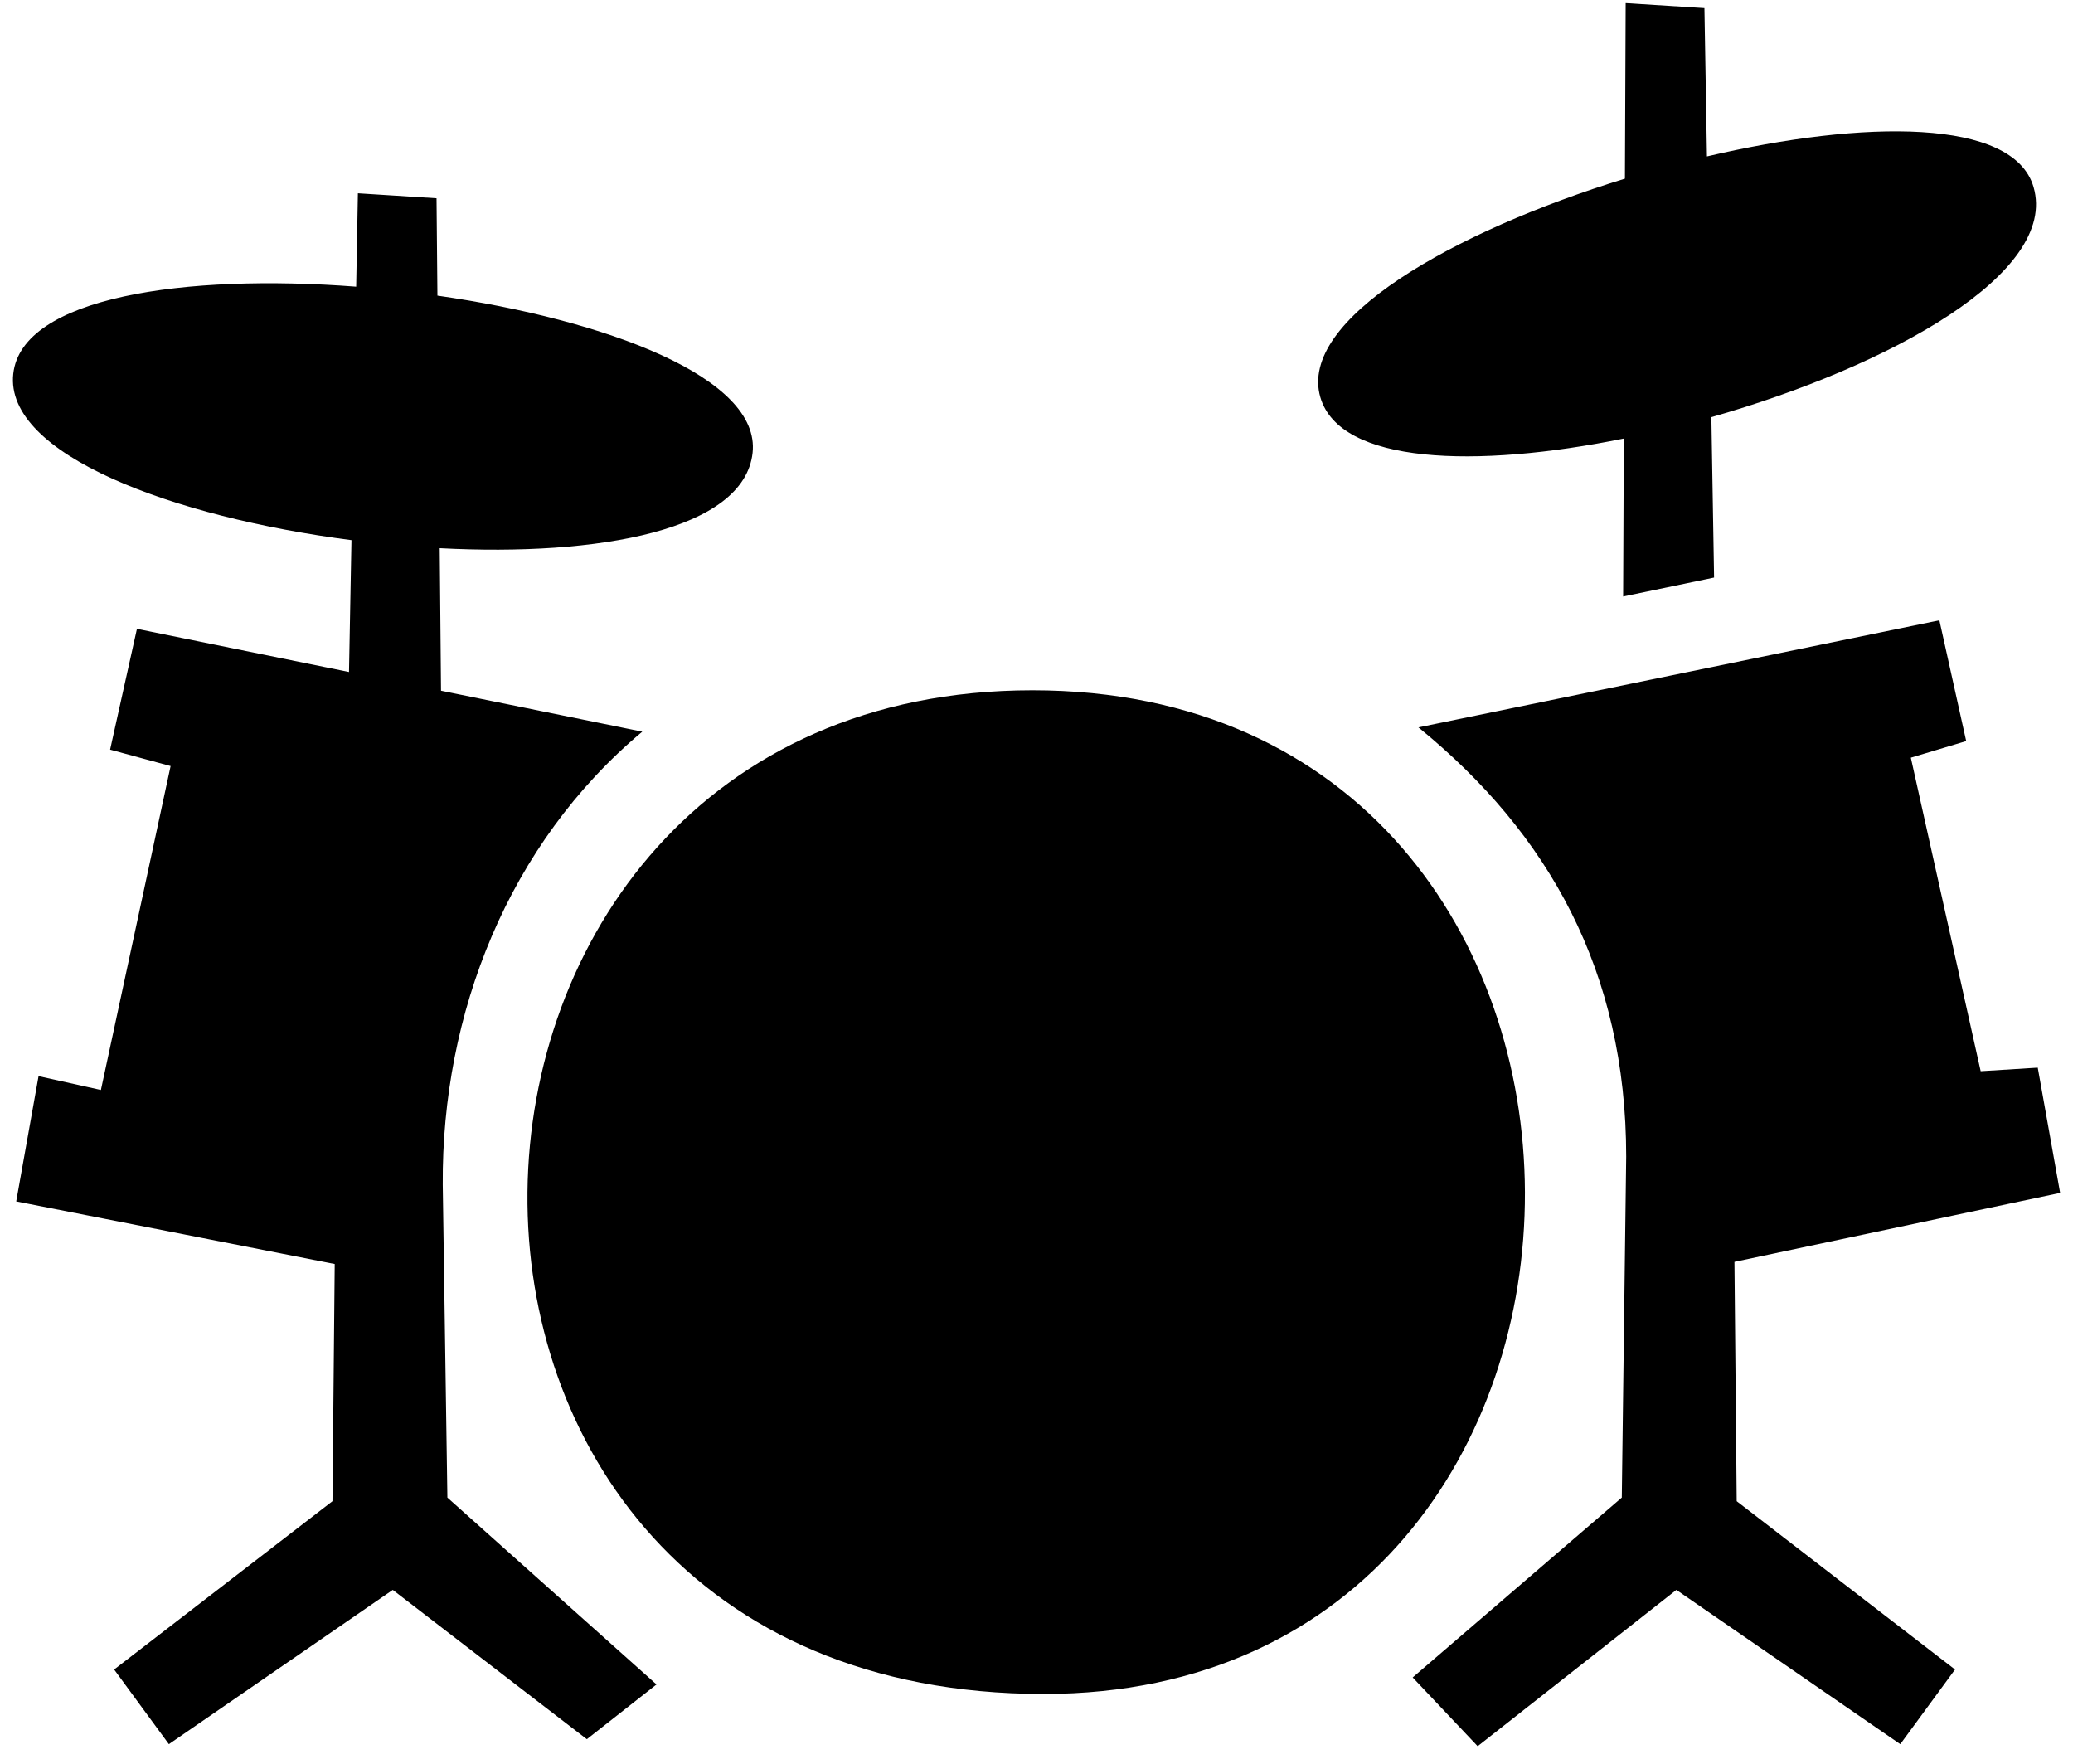 <svg width="114" height="97" viewBox="0 0 114 97" fill="none" xmlns="http://www.w3.org/2000/svg">
	<path fill-rule="evenodd" clip-rule="evenodd" d="M95.506 82.542L107.512 91.796L104.502 95.9L92.189 87.418L81.261 96.012L77.687 92.232L89.187 82.343L89.429 63.597C89.429 53.429 85.176 45.827 78.004 39.995L106.652 34.107L108.127 40.748L105.082 41.66L108.923 58.898L112.062 58.703L113.292 65.589L95.382 69.382L95.506 82.542ZM94.262 31.756L89.261 32.798L89.298 24.112C81.15 25.766 73.68 25.527 72.609 21.841C71.372 17.581 79.919 12.727 89.359 9.822L89.4 0.172L93.731 0.446L93.87 8.6C102.513 6.577 110.732 6.498 111.831 10.284C113.204 15.009 103.976 20.126 94.113 22.937L94.262 31.756ZM57.396 93.14C18.773 93.14 20.521 37.954 56.778 37.954C92.898 37.954 92.671 93.14 57.396 93.14ZM24.181 30.141L24.253 37.978L35.32 40.23C27.941 46.398 24.286 55.752 24.348 65.127L24.603 82.343L36.103 92.617L32.272 95.627L21.6 87.418L9.287 95.9L6.277 91.796L18.283 82.542L18.407 69.5L0.891 66.057L2.12 59.17L5.549 59.93L9.382 42.12L6.055 41.217L7.531 34.576L19.193 36.949L19.328 29.699C9.513 28.432 0.238 24.986 0.729 20.552C1.197 16.326 10.182 15.041 19.587 15.763L19.682 10.627L24.006 10.901L24.055 16.254C33.379 17.588 41.844 20.778 41.387 24.901C40.914 29.147 32.943 30.604 24.181 30.141Z" fill="black"/>
</svg>
